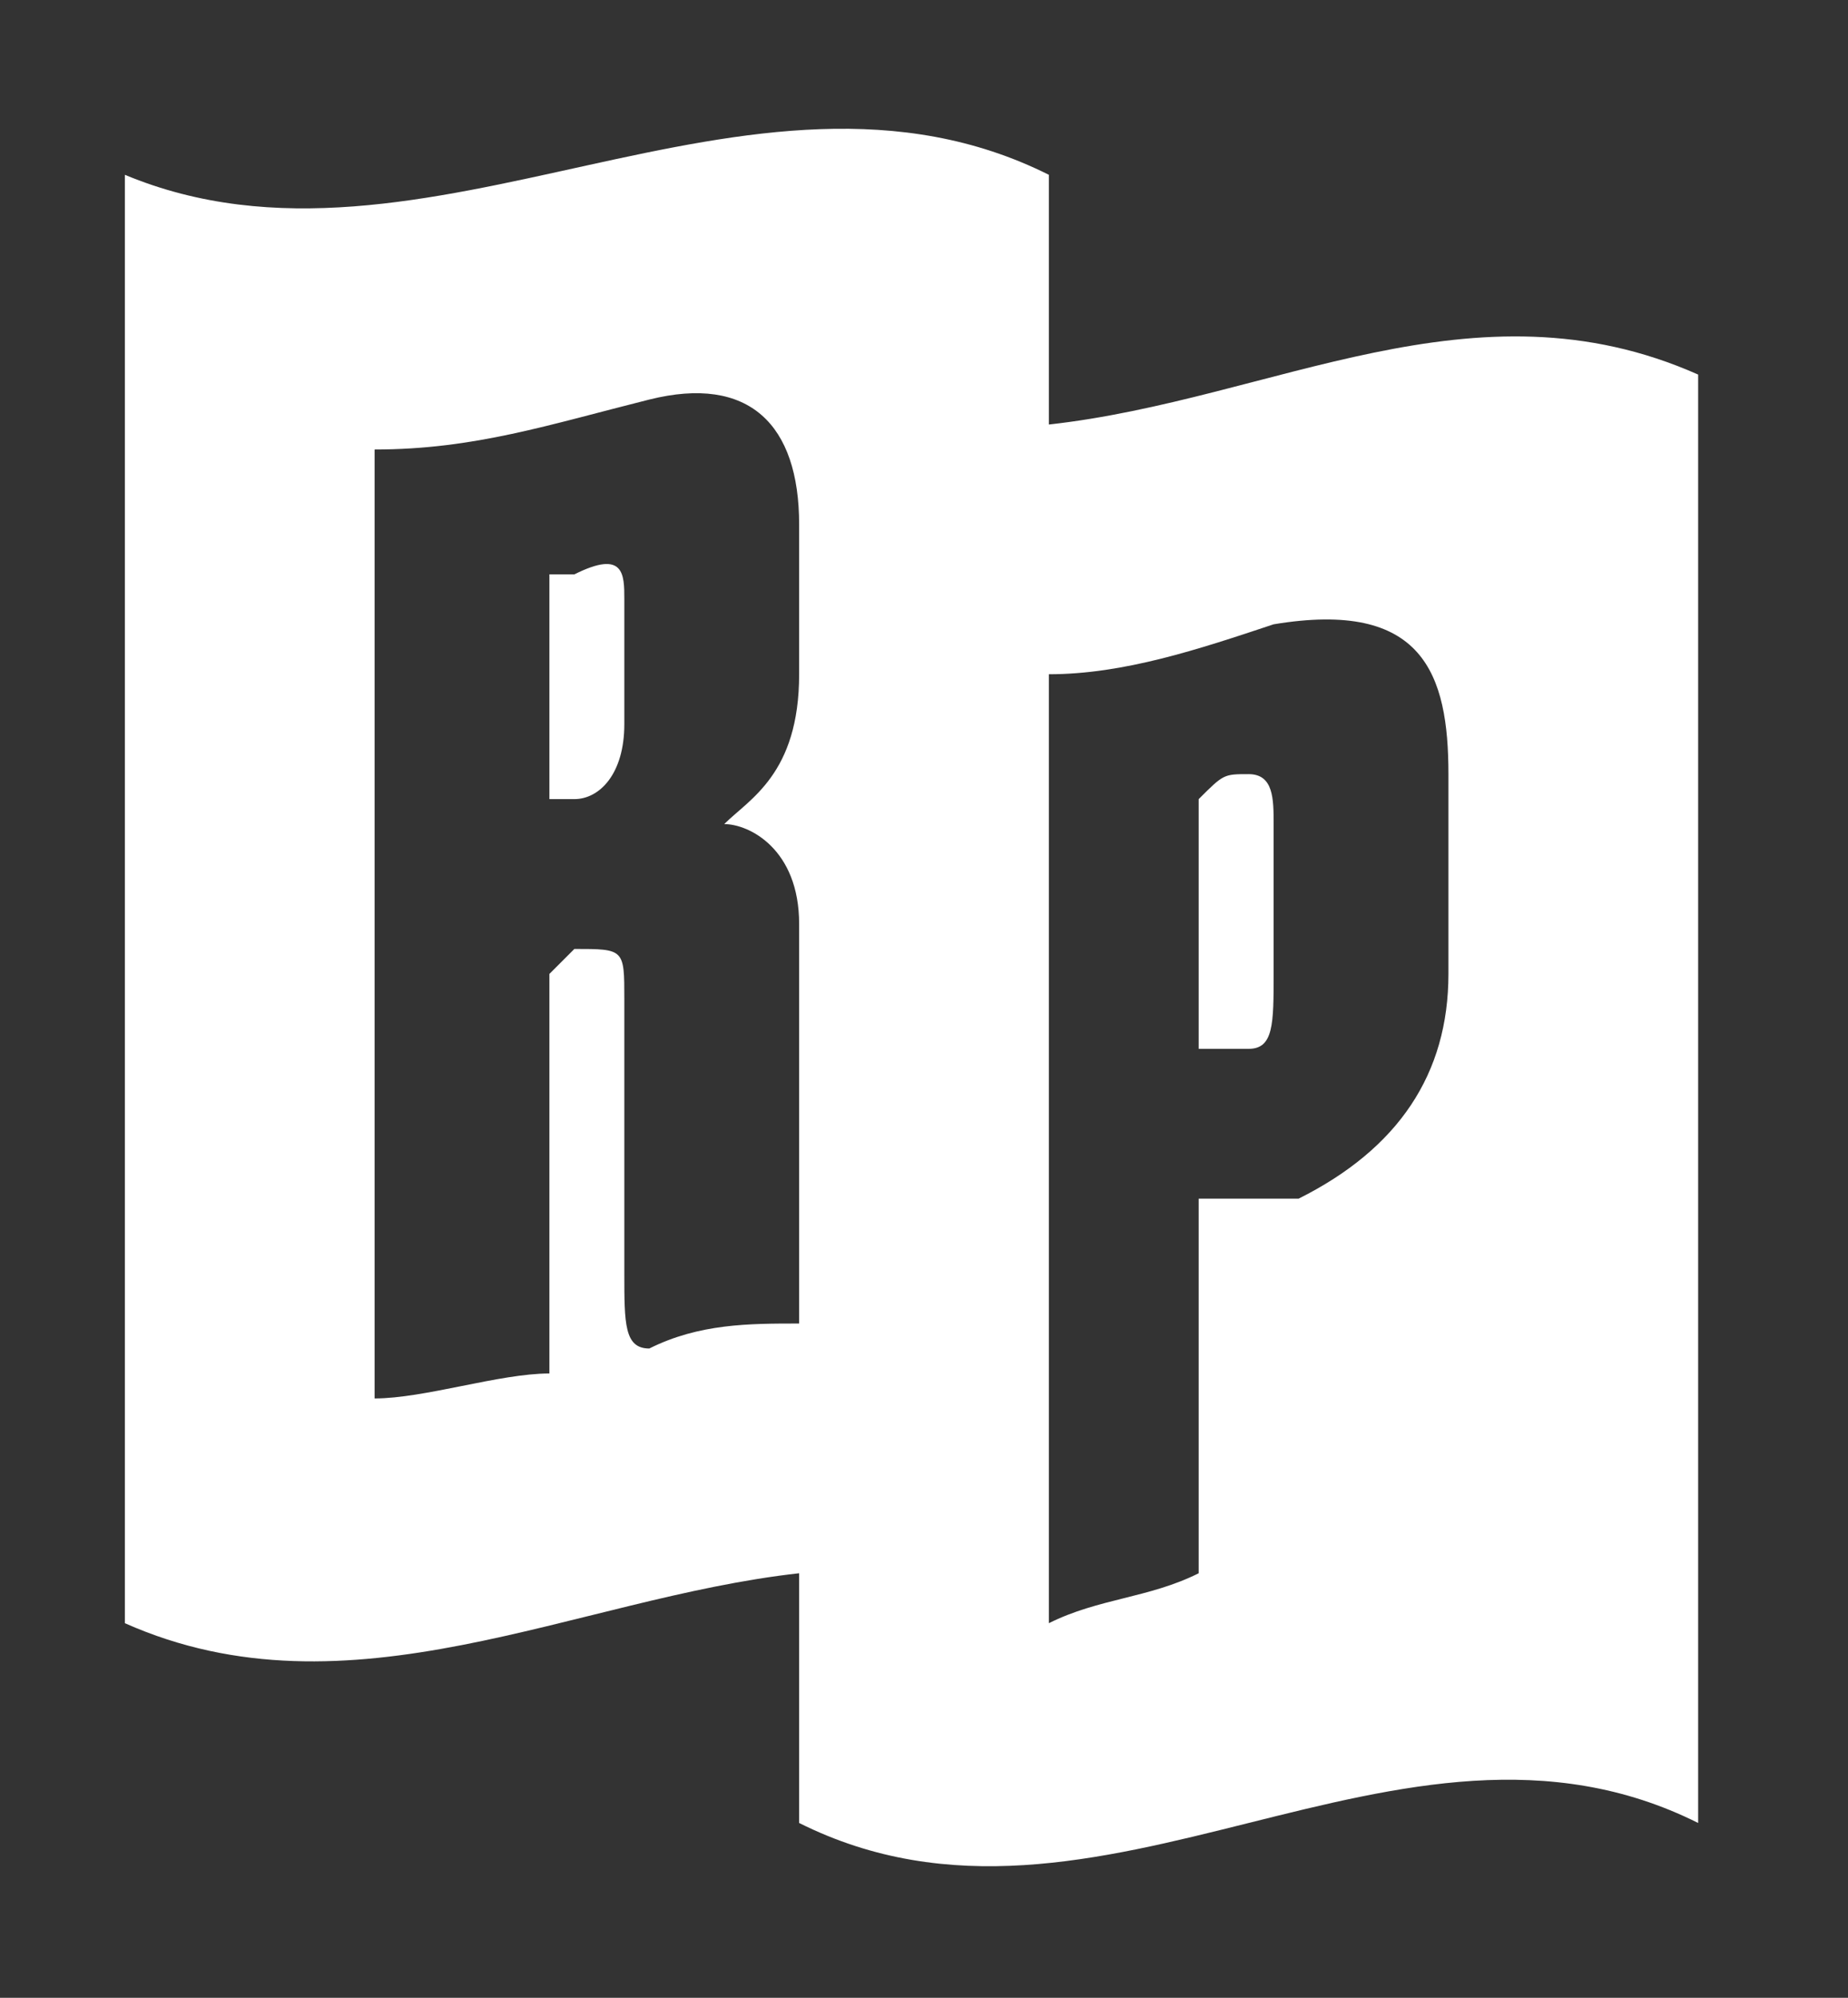 <svg xmlns="http://www.w3.org/2000/svg" width="74" height="80" viewBox="0 0 74 80"><rect x="0" y="0" width="74" height="80" fill="#333333" stroke="none"/><path fill="#fff" d="M42 17C51 16 59 11 68 15L68 73C56 67 44 79 32 73L32 64C32 64 32 63 32 63 23 64 14 69 5 65L5 7C17 12 30 1 42 7L42 17ZM48 48C50 48 51 48 52 48 56 46 58 43 58 39L58 31C58 27 57 24 51 25 48 26 45 27 42 27L42 65C44 64 46 64 48 63L48 48ZM48 42L48 32C49 31 49 31 50 31 51 31 51 32 51 33 51 35 51 37 51 39 51 41 51 42 50 42 49 42 49 42 48 42ZM22 55L22 39C22 39 23 38 23 38 25 38 25 38 25 40L25 51C25 53 25 54 26 54 28 53 30 53 32 53L32 53C32 52 32 52 32 50L32 37C32 34 30 33 29 33 30 32 32 31 32 27L32 21C32 17 30 15 26 16 22 17 19 18 15 18L15 56C17 56 20 55 22 55ZM22 32L22 23C22 23 23 23 23 23 25 22 25 23 25 24L25 29C25 31 24 32 23 32 23 32 22 32 22 32Z"/></svg>